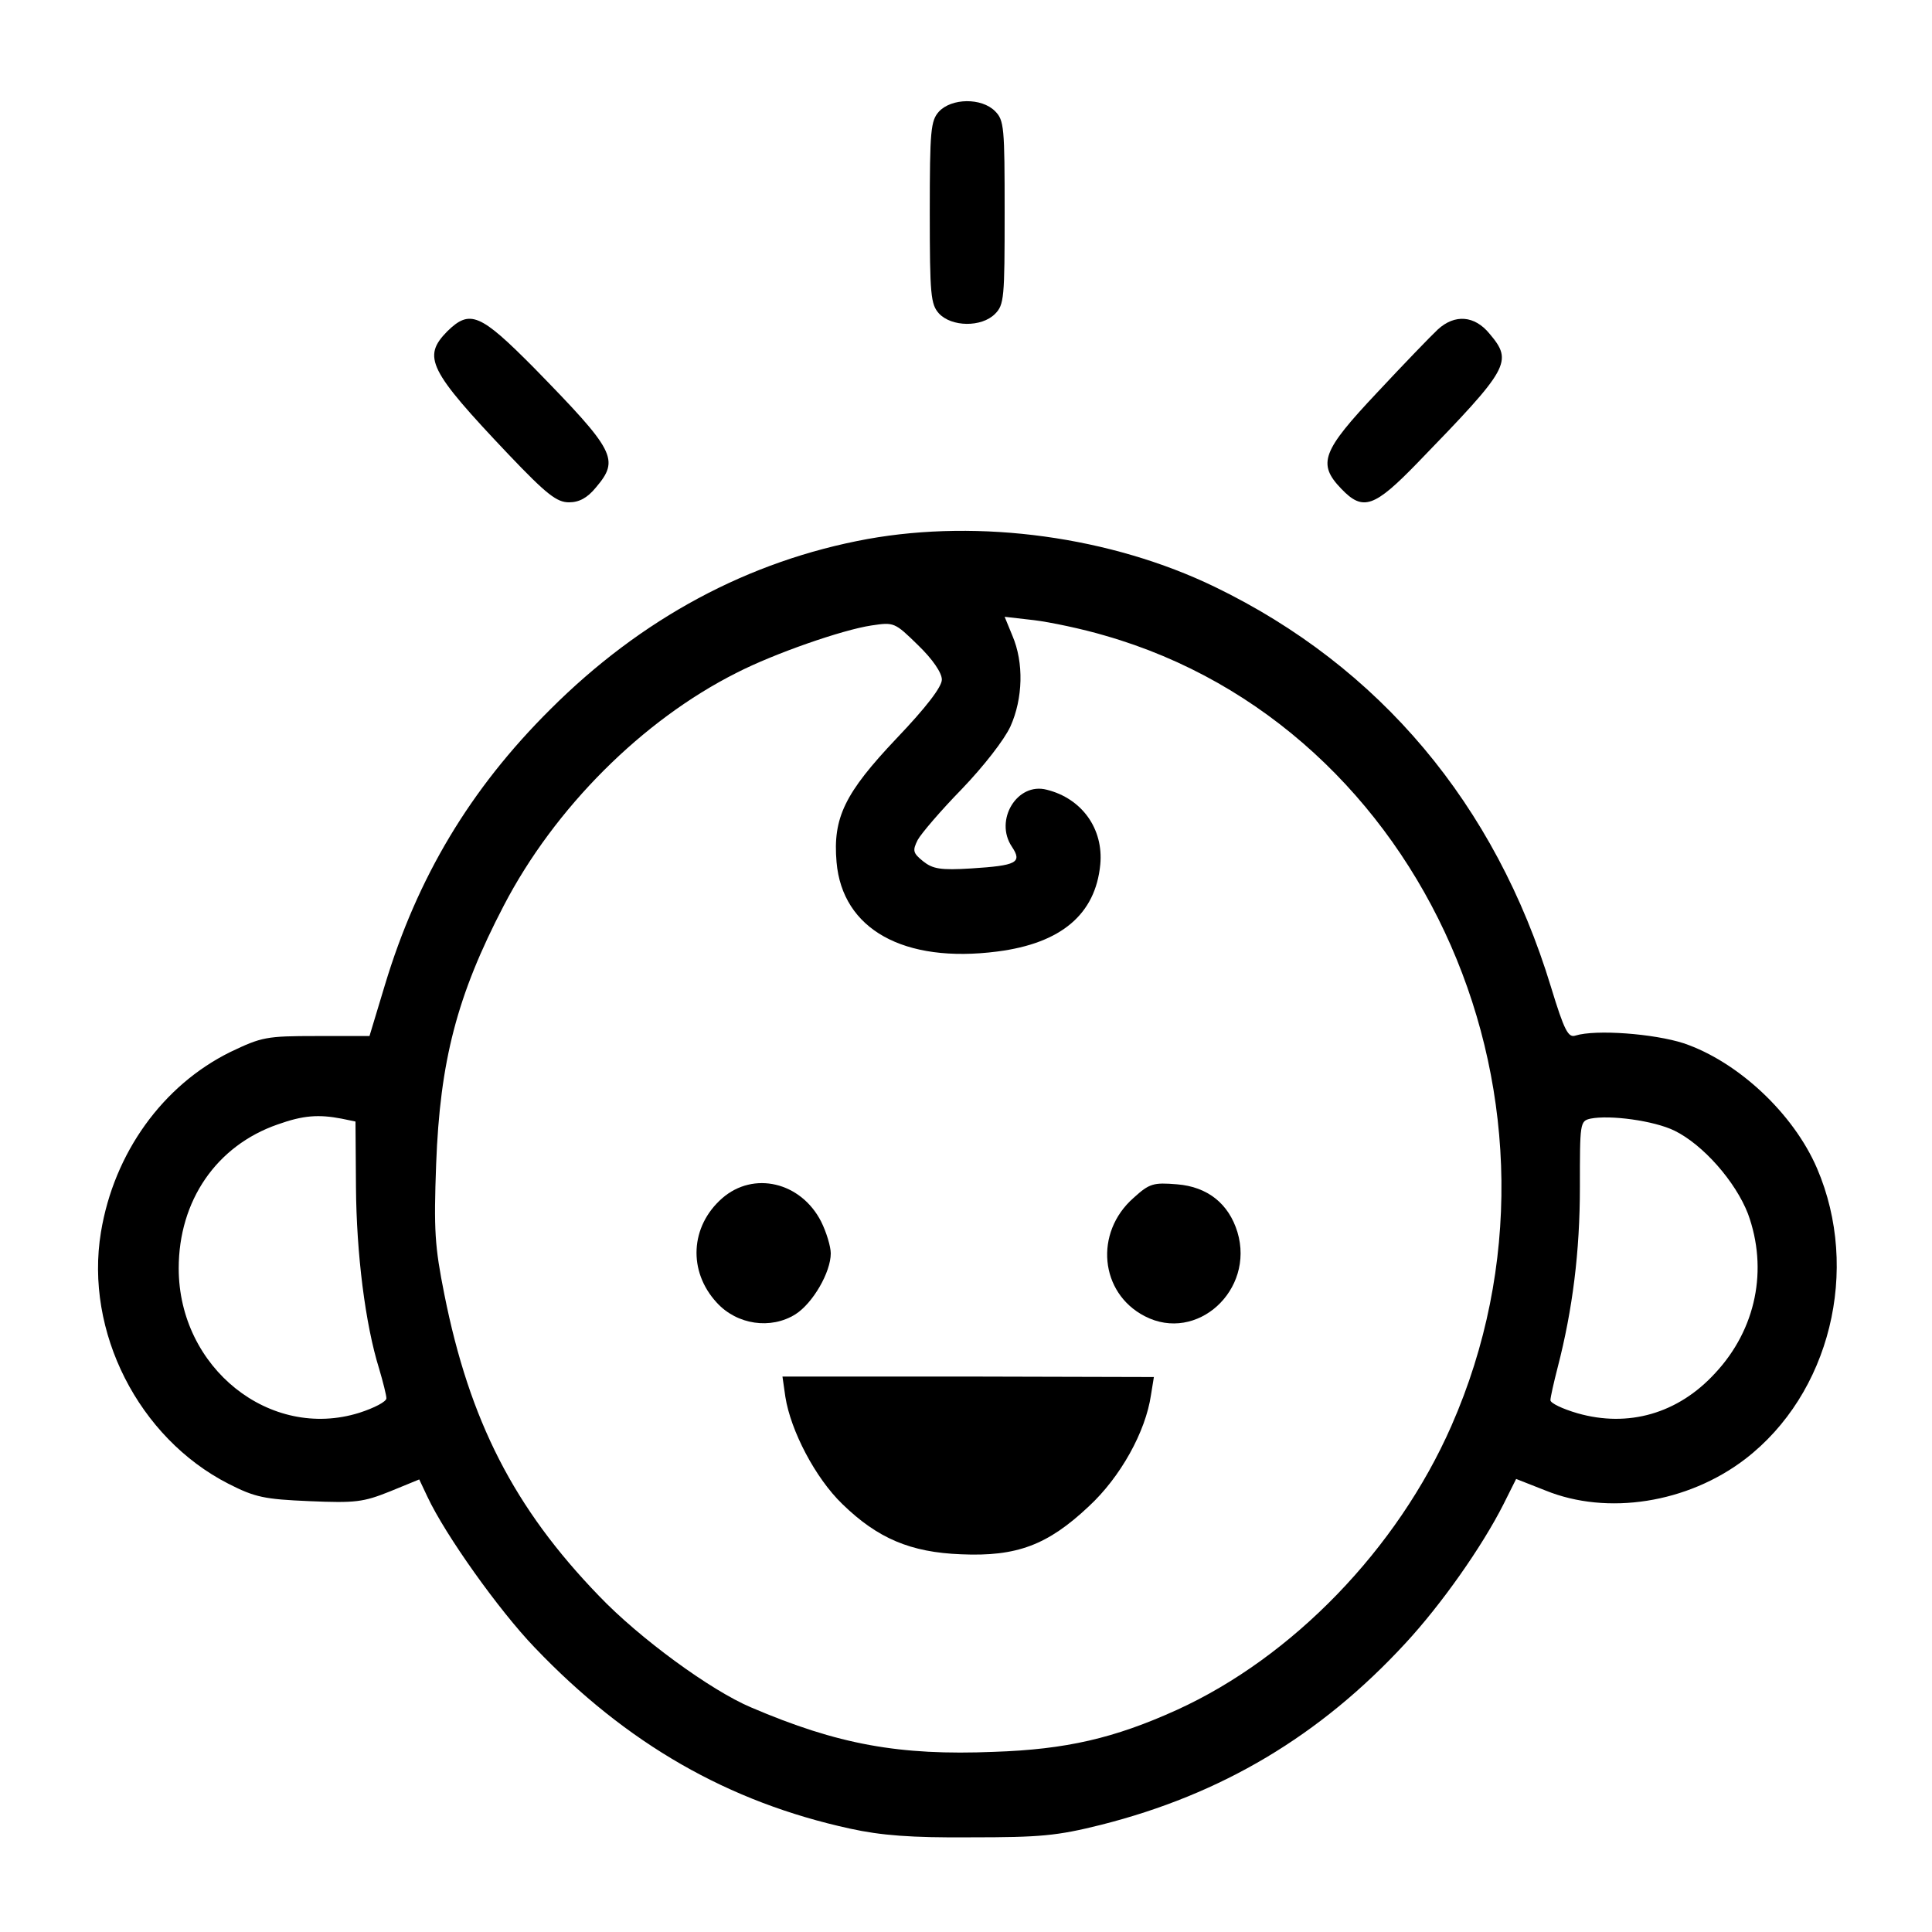 <?xml version="1.0" standalone="no"?>
<!DOCTYPE svg PUBLIC "-//W3C//DTD SVG 20010904//EN"
 "http://www.w3.org/TR/2001/REC-SVG-20010904/DTD/svg10.dtd">
<svg version="1.0" xmlns="http://www.w3.org/2000/svg"
 width="400pt" height="400pt" viewBox="0 0 400 400"
 preserveAspectRatio="xMidYMid meet">

<g transform="translate(0,400) scale(0.1,-0.1)"
fill="#000000" stroke="none">
<path d="M1944 3769 c-17 -19 -19 -38 -19 -209 0 -171 2 -190 19 -209 26 -28
88 -29 116 -1 19 19 20 33 20 210 0 177 -1 191 -20 210 -28 28 -90 27 -116 -1z"/>
<path d="M926 3314 c-52 -53 -39 -80 127 -255 79 -83 100 -99 125 -99 21 0 38
9 56 31 49 58 40 75 -128 247 -112 113 -133 122 -180 76z"/>
<path d="M2977 3318 c-14 -13 -70 -71 -126 -131 -114 -121 -124 -147 -74 -199
45 -47 68 -39 159 55 189 195 197 208 148 266 -31 38 -72 41 -107 9z"/>
<path d="M1796 2884 c-246 -45 -468 -164 -657 -353 -166 -165 -275 -348 -342
-570 l-32 -106 -110 0 c-104 0 -113 -2 -178 -33 -140 -69 -241 -209 -268 -373
-34 -206 78 -426 264 -521 55 -28 74 -32 168 -36 95 -4 111 -2 166 20 l61 25
17 -36 c37 -79 148 -235 222 -312 191 -200 401 -320 653 -375 64 -14 126 -19
250 -18 144 0 178 3 270 26 249 63 453 184 630 376 74 80 158 199 203 288 l26
52 61 -24 c128 -52 294 -26 413 65 176 135 239 392 149 602 -49 114 -164 221
-276 259 -62 20 -182 29 -224 16 -15 -5 -23 9 -51 101 -115 378 -355 663 -696
828 -215 104 -486 141 -719 99z m492 -200 c663 -190 1007 -976 717 -1636 -112
-255 -329 -479 -568 -588 -130 -59 -230 -82 -379 -87 -196 -8 -323 15 -503 92
-83 35 -231 143 -315 231 -176 182 -268 363 -320 624 -20 100 -22 133 -17 270
8 213 43 349 140 535 105 202 287 384 482 482 78 40 219 89 279 98 47 7 48 7
97 -41 30 -29 49 -57 49 -71 0 -15 -32 -57 -94 -122 -107 -113 -132 -164 -124
-256 12 -139 139 -210 333 -185 132 17 203 77 213 180 7 74 -38 137 -111 155
-61 16 -109 -63 -72 -118 22 -33 10 -39 -84 -45 -64 -4 -80 -1 -100 15 -21 17
-22 22 -11 44 7 13 48 61 91 105 46 48 88 102 101 130 26 58 28 132 4 188
l-16 39 61 -7 c33 -4 100 -18 147 -32z m-1581 -1000 l29 -6 1 -136 c1 -137 19
-283 48 -376 8 -27 15 -55 15 -61 0 -7 -25 -20 -56 -30 -185 -58 -374 93 -374
299 0 140 78 254 205 298 53 19 85 21 132 12z m2760 -25 c59 -29 126 -105 152
-172 42 -115 17 -239 -68 -330 -77 -84 -180 -113 -285 -83 -31 9 -56 21 -56
27 0 6 7 37 15 68 31 120 46 240 46 373 0 133 0 137 22 142 40 8 131 -4 174
-25z"/>
<path d="M1495 1519 c-66 -58 -71 -151 -11 -216 42 -46 112 -56 163 -24 36 23
73 87 73 126 0 14 -9 44 -20 66 -42 82 -140 105 -205 48z"/>
<path d="M2347 1520 c-82 -72 -70 -197 23 -245 108 -56 228 54 192 174 -18 59
-62 94 -125 99 -49 4 -57 2 -90 -28z"/>
<path d="M1626 1108 c11 -70 62 -168 118 -222 73 -71 141 -100 246 -104 115
-5 179 19 264 99 66 61 118 155 129 231 l6 37 -385 1 -384 0 6 -42z"/>
</g>
</svg>
